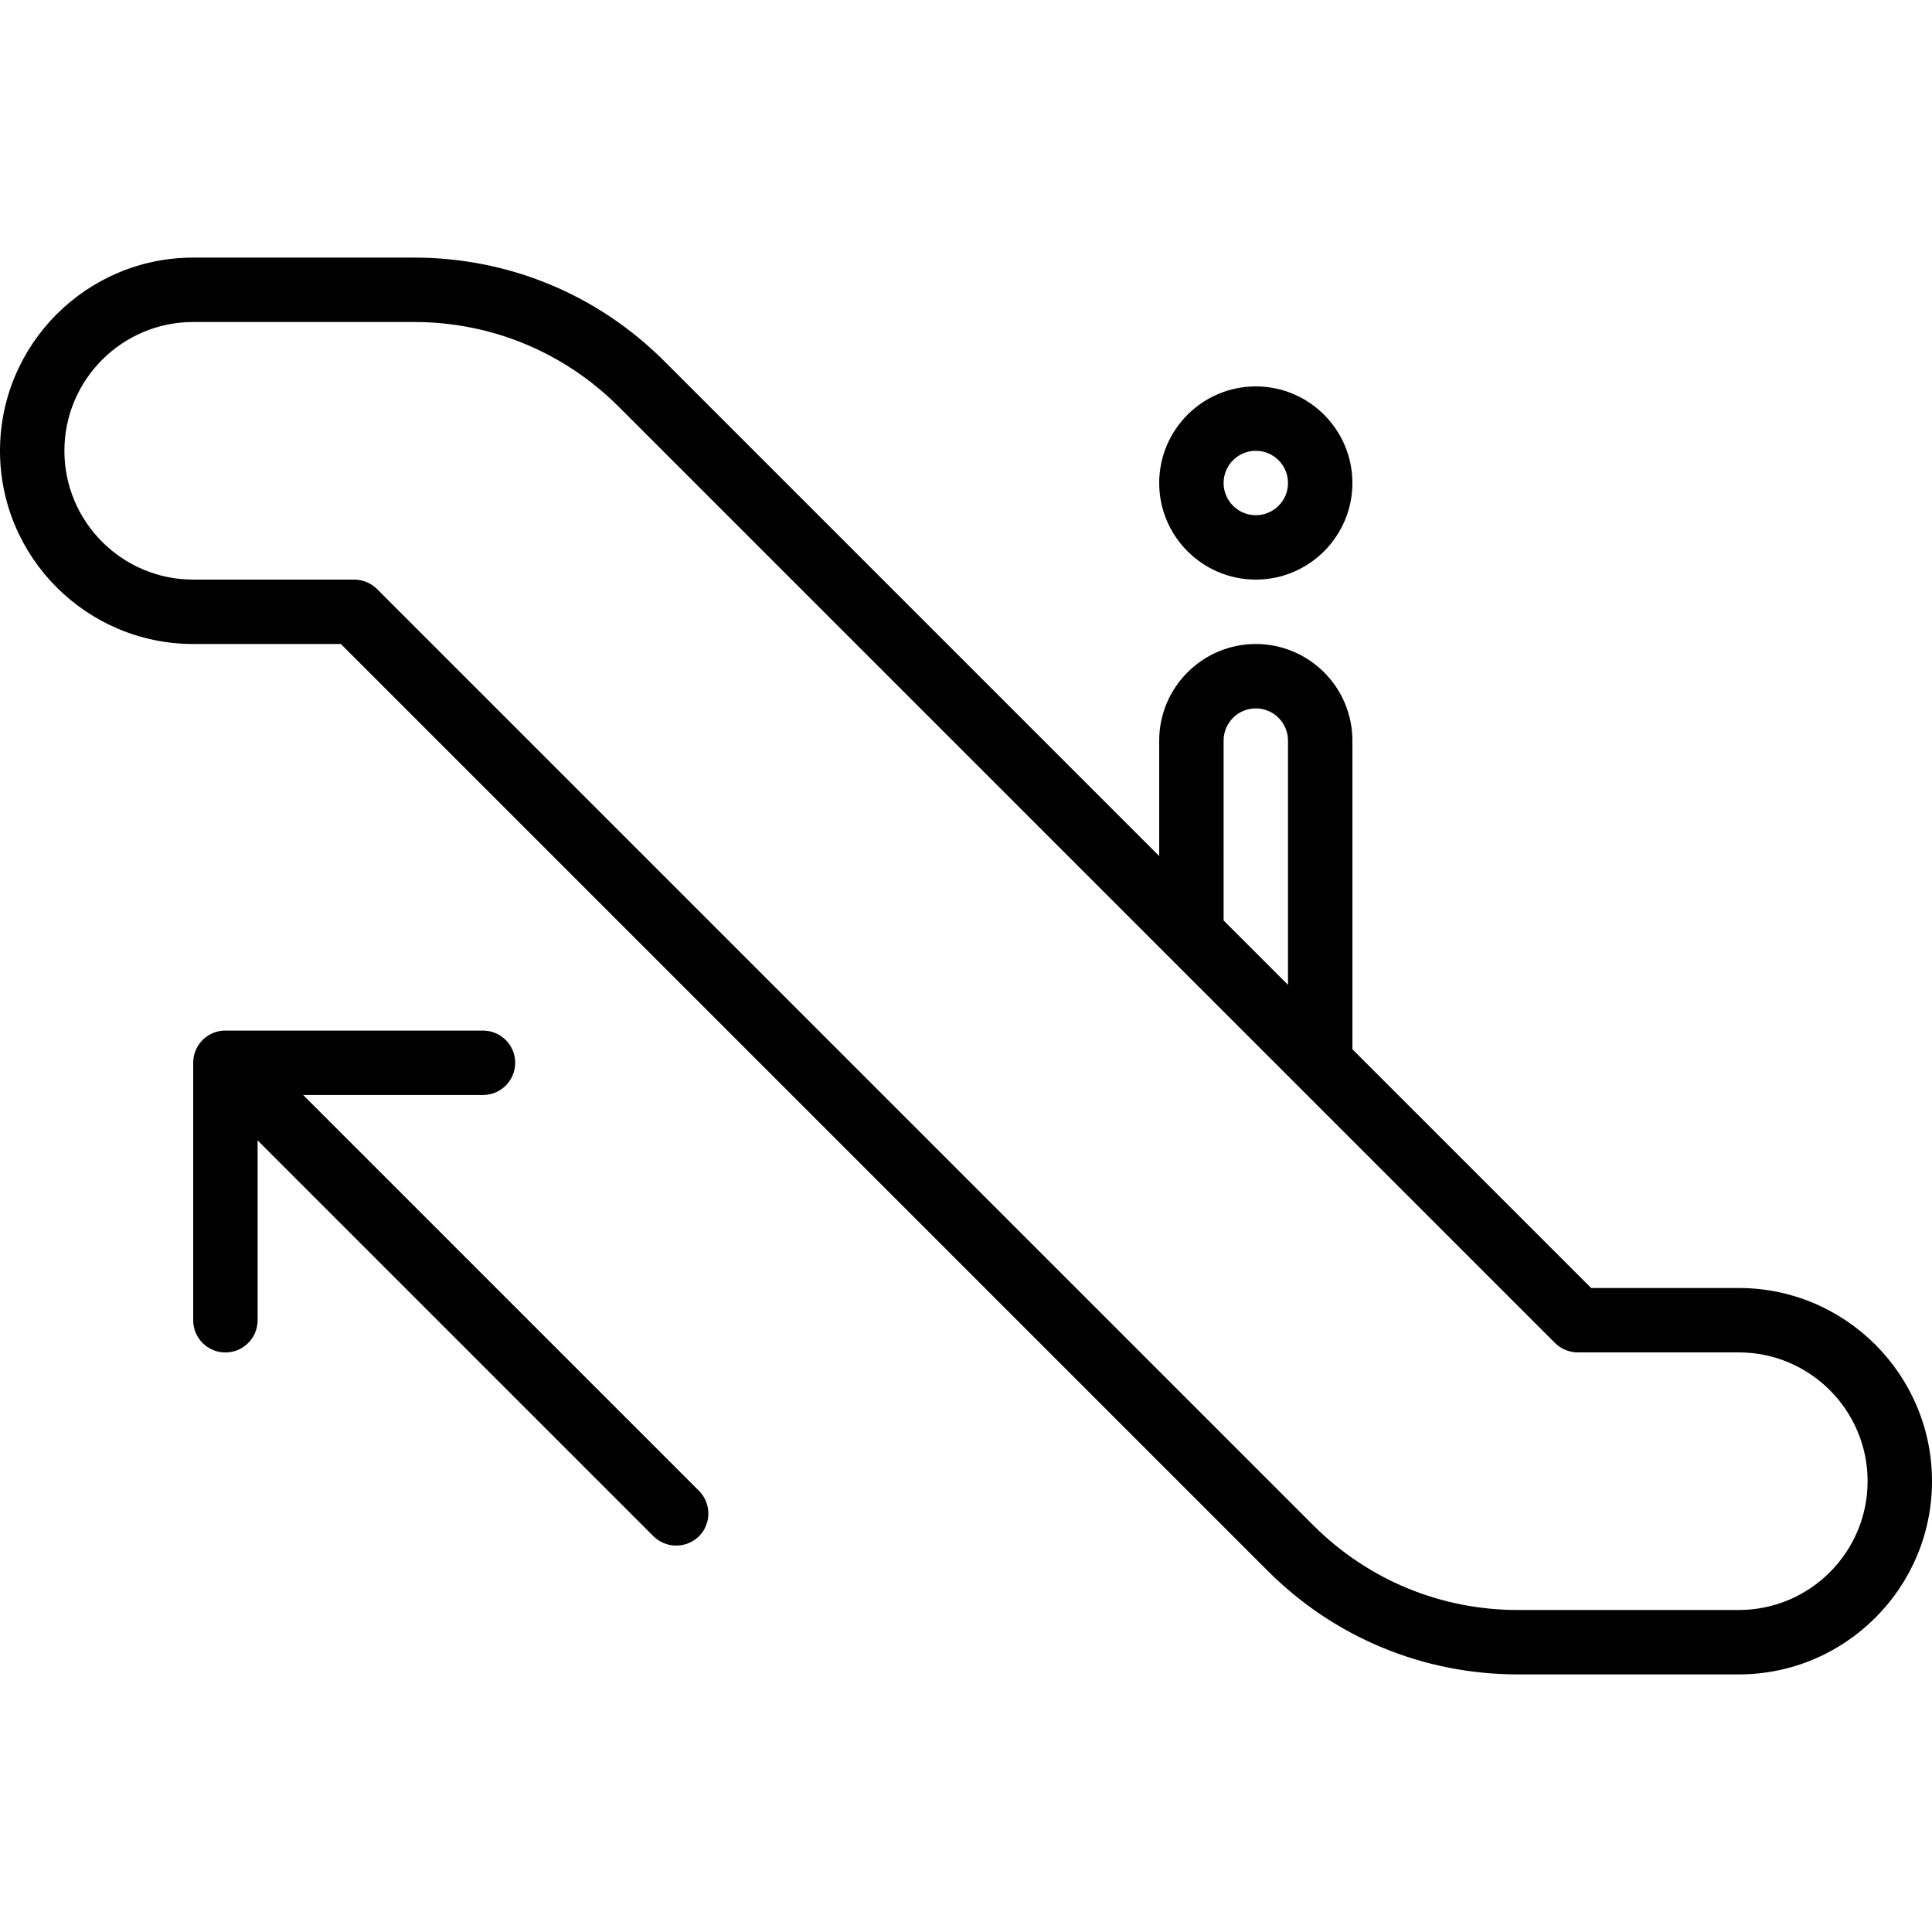 <?xml version="1.0" encoding="iso-8859-1"?>
<!-- Generator: Adobe Illustrator 19.0.0, SVG Export Plug-In . SVG Version: 6.00 Build 0)  -->
<svg version="1.1" id="Layer_1" xmlns="http://www.w3.org/2000/svg" xmlns:xlink="http://www.w3.org/1999/xlink" x="0px" y="0px"
	 viewBox="0 0 30 30" style="enable-background:new 0 0 30 30;" xml:space="preserve">
<g>
	<g>
		<path d="M19.5,9C20.327,9,21,8.327,21,7.5C21,6.673,20.327,6,19.5,6C18.673,6,18,6.673,18,7.5C18,8.327,18.673,9,19.5,9z M19.5,7
			C19.776,7,20,7.224,20,7.5S19.776,8,19.5,8S19,7.776,19,7.5S19.224,7,19.5,7z M4.707,17.003H7.5c0.276,0,0.5-0.224,0.5-0.5
			s-0.224-0.5-0.5-0.5H3.503c-0.015,0.001-0.026,0.001-0.039,0.001c-0.101,0.007-0.193,0.044-0.269,0.102
			c-0.027,0.021-0.052,0.044-0.074,0.07C3.047,16.263,3.001,16.374,3,16.497c0,0.001,0,0.001,0,0.002C3,16.5,3,16.5,3,16.5v4.001
			c0,0.276,0.224,0.5,0.5,0.5s0.5-0.224,0.5-0.5v-2.793l6.146,6.146C10.244,23.951,10.372,24,10.5,24s0.256-0.049,0.353-0.144
			c0.195-0.195,0.195-0.512,0-0.707L4.707,17.003z M27,20h-2.293L21,16.293V11.5c0-0.827-0.673-1.5-1.5-1.5
			c-0.827,0-1.5,0.673-1.5,1.5v1.793l-7.682-7.682C9.28,4.572,7.898,4,6.429,4H3C1.346,4,0,5.346,0,7s1.346,3,3,3h2.293
			l14.389,14.389C20.72,25.428,22.102,26,23.571,26H27c1.654,0,3-1.346,3-3S28.654,20,27,20z M19,11.5c0-0.276,0.224-0.5,0.5-0.5
			s0.5,0.224,0.5,0.5v3.793l-1-1V11.5z M27,25h-3.428c-1.202,0-2.332-0.468-3.182-1.318L5.854,9.146C5.76,9.053,5.633,9,5.5,9H3
			C1.897,9,1,8.103,1,7c0-1.103,0.897-2,2-2h3.428C7.63,5,8.76,5.468,9.61,6.318l14.536,14.536C24.24,20.947,24.367,21,24.5,21H27
			c1.103,0,2,0.897,2,2C29,24.103,28.103,25,27,25z"/>
	</g>
</g>
</svg>
